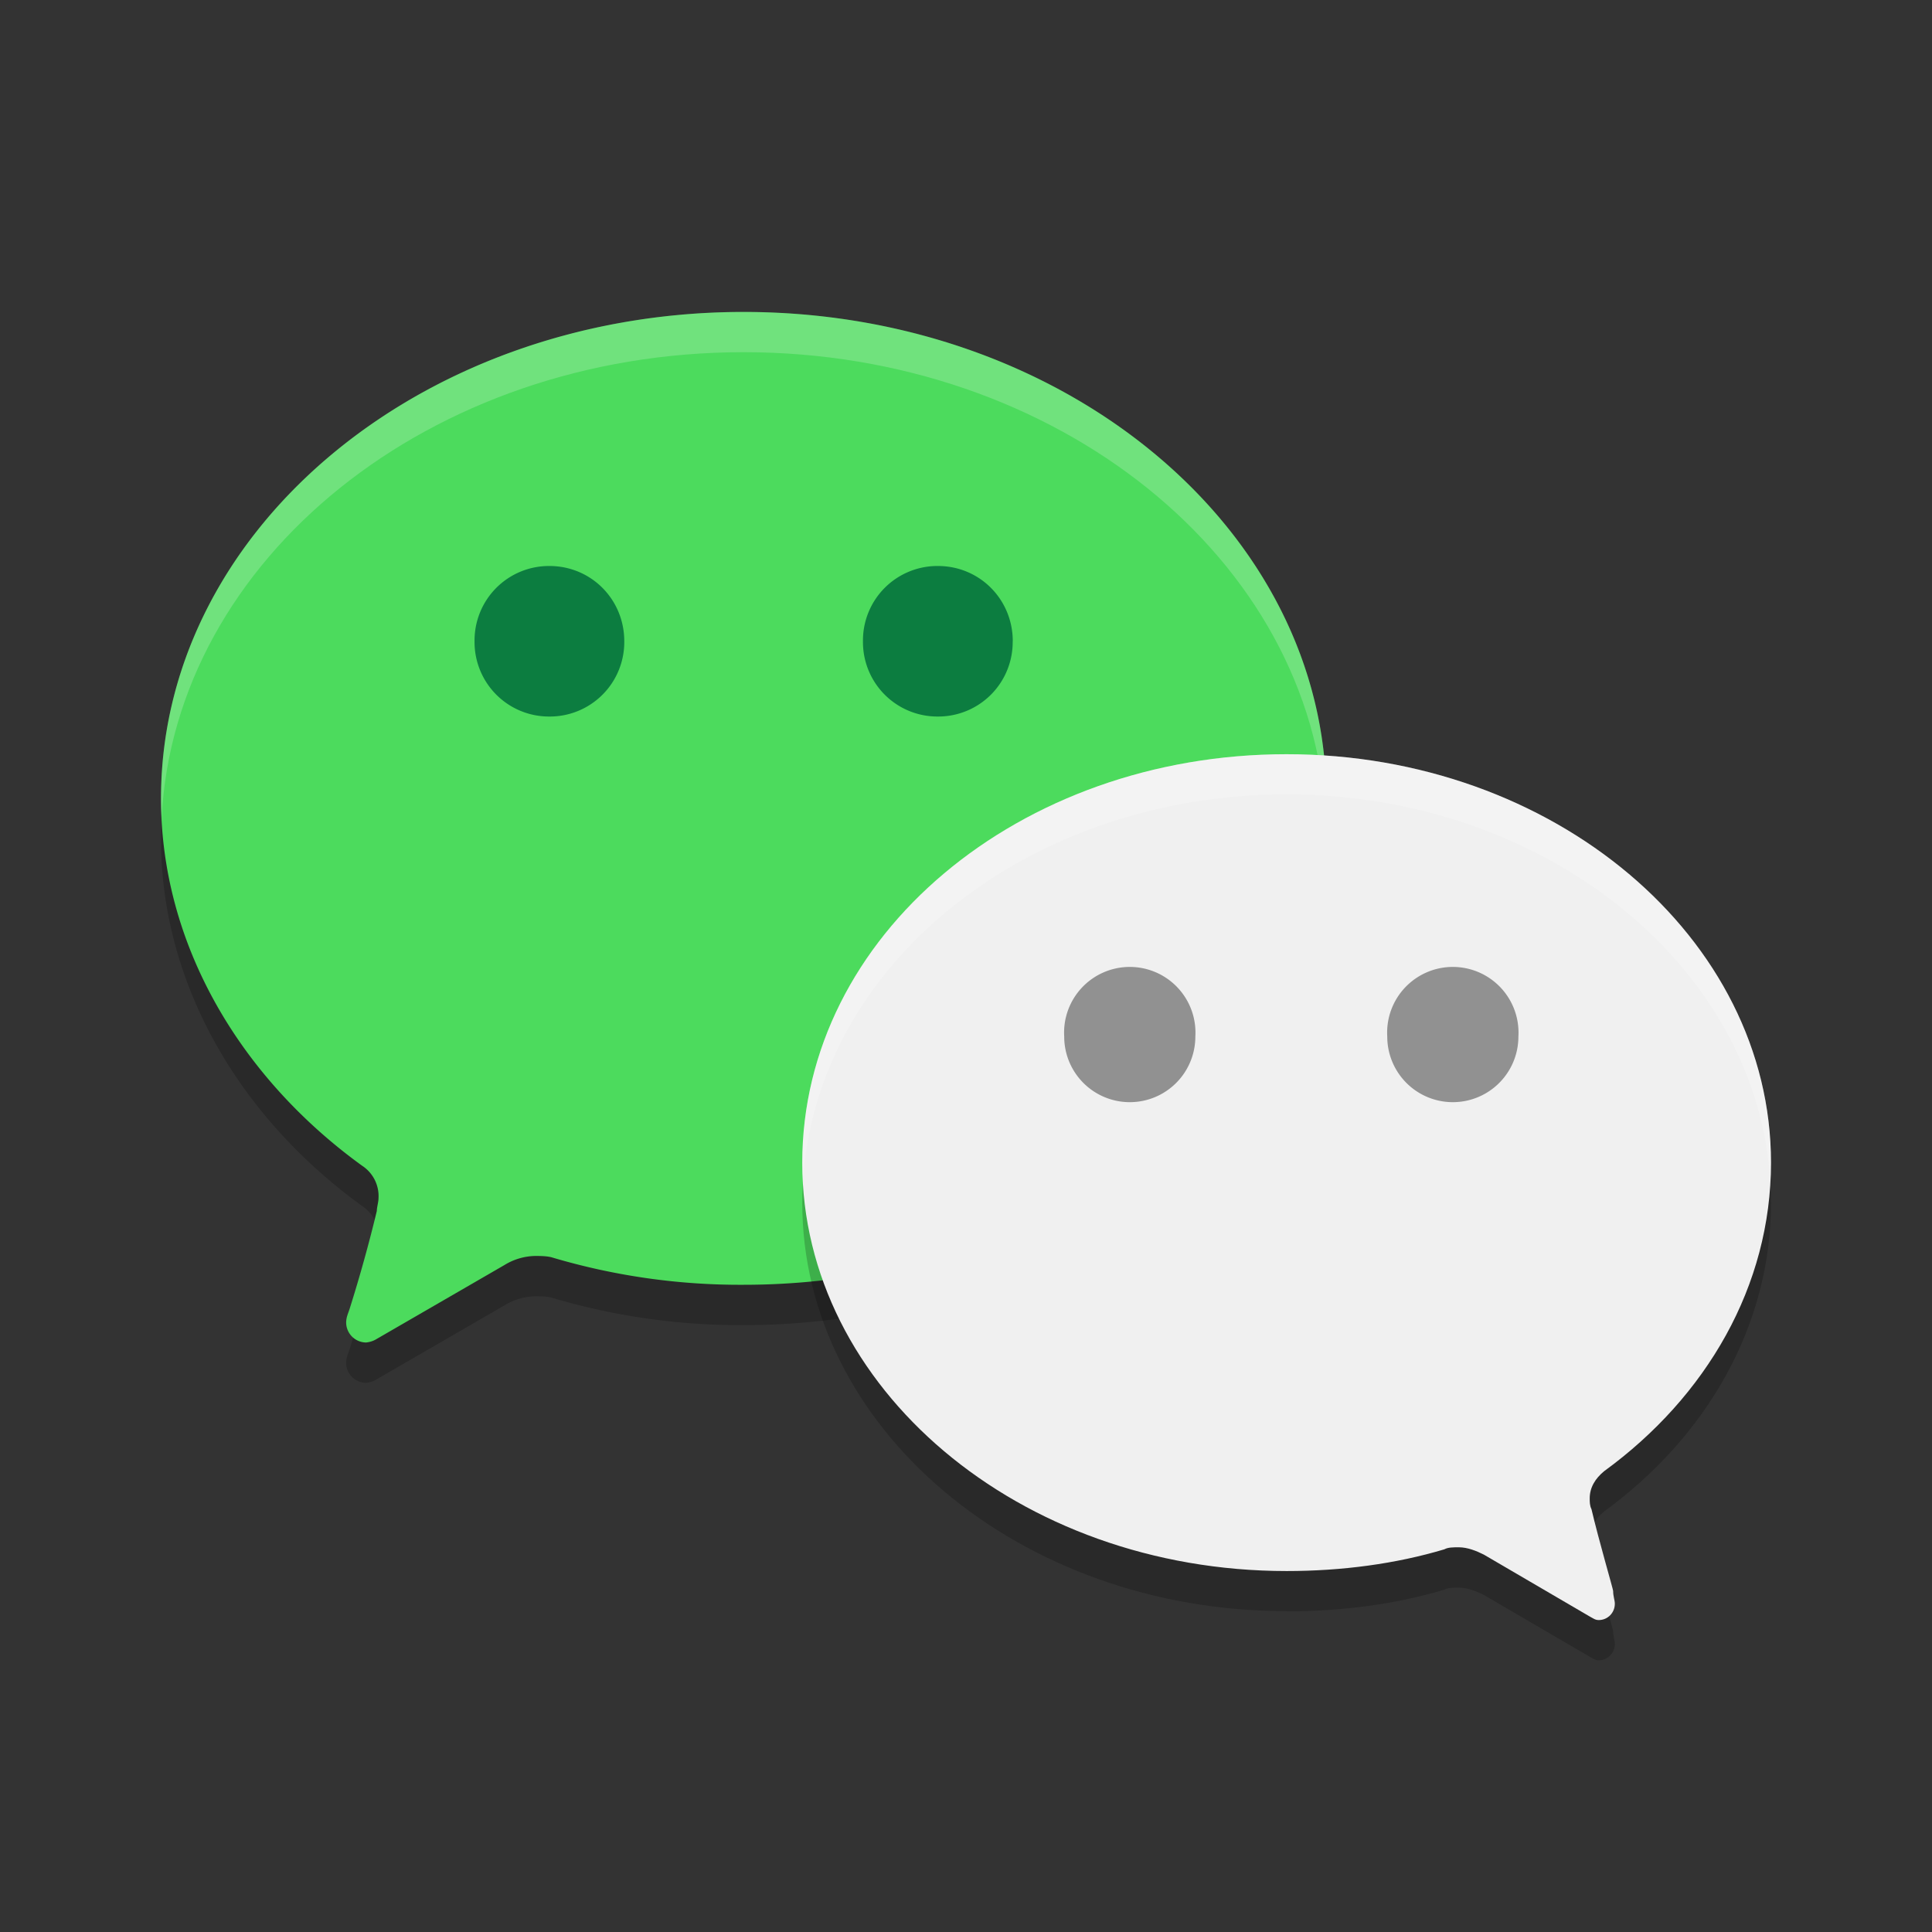 <svg xmlns="http://www.w3.org/2000/svg" width="24" height="24" version="1.1">
 <rect width="100%" height="100%" fill="#333333" stroke="none"/>
 <path style="opacity:0.2" d="m 2,10.419 c 0,1.813 0.983,3.466 2.501,4.564 a 0.45,0.45 0 0 1 0.201,0.403 c 0,0.045 -0.021,0.113 -0.021,0.158 -0.098,0.407 -0.21,0.81 -0.336,1.21 -0.021,0.066 -0.045,0.11 -0.045,0.179 a 0.25,0.25 0 0 0 0.246,0.245 0.305,0.305 0 0 0 0.135,-0.045 l 1.585,-0.917 a 0.755,0.755 0 0 1 0.381,-0.113 c 0.066,0 0.156,0 0.223,0.022 a 8.188,8.188 0 0 0 2.369,0.336 c 3.998,0 7.238,-2.709 7.238,-6.041 C 16.475,7.085 13.236,4.375 9.238,4.375 5.239,4.375 2,7.084 2,10.419 Z"/>
 <path style="fill:#4cdb5d" d="m 2,9.919 c 0,1.812 0.983,3.466 2.501,4.564 A 0.45,0.45 0 0 1 4.702,14.885 c 0,0.045 -0.021,0.113 -0.021,0.158 -0.098,0.407 -0.21,0.81 -0.336,1.21 -0.021,0.066 -0.045,0.11 -0.045,0.179 a 0.25,0.25 0 0 0 0.246,0.245 0.305,0.305 0 0 0 0.135,-0.045 l 1.585,-0.917 a 0.755,0.755 0 0 1 0.381,-0.113 c 0.066,0 0.156,0 0.223,0.022 A 8.188,8.188 0 0 0 9.239,15.96 c 3.997,0 7.237,-2.709 7.237,-6.041 -0.001,-3.334 -3.24,-6.044 -7.239,-6.044 -3.999,0 -7.237,2.709 -7.237,6.044 z"/>
 <path style="opacity:0.2;fill:#ffffff" d="m 9.236,3.875 c -3.999,0 -7.236,2.71 -7.236,6.045 0,0.08 0.004,0.159 0.008,0.238 0.164,-3.214 3.335,-5.783 7.229,-5.783 3.898,0 7.074,2.577 7.232,5.795 0.004,-0.083 0.008,-0.166 0.008,-0.25 C 16.475,6.586 13.235,3.875 9.236,3.875 Z"/>
 <path style="opacity:0.2" d="m 15.982,20.017 c 0.691,0 1.359,-0.09 1.961,-0.27 0.044,-0.025 0.111,-0.025 0.179,-0.025 0.11,0 0.221,0.046 0.311,0.091 l 1.314,0.767 c 0.045,0.024 0.069,0.045 0.113,0.045 0.111,0 0.2,-0.09 0.2,-0.203 0,-0.045 -0.021,-0.09 -0.021,-0.159 0,-0.021 -0.179,-0.631 -0.269,-1.015 -0.022,-0.045 -0.022,-0.09 -0.022,-0.135 0,-0.135 0.069,-0.247 0.18,-0.338 1.27,-0.926 2.072,-2.301 2.072,-3.834 0,-2.795 -2.697,-5.074 -6.018,-5.074 -3.321,0 -6.016,2.256 -6.016,5.075 0,2.794 2.694,5.072 6.016,5.072 z"/>
 <path fill="#f0f0f0" d="m 15.982,19.516 c 0.691,0 1.359,-0.09 1.961,-0.27 0.044,-0.025 0.111,-0.025 0.179,-0.025 0.11,0 0.221,0.046 0.311,0.091 L 19.747,20.08 c 0.045,0.024 0.069,0.045 0.113,0.045 0.111,0 0.2,-0.09 0.2,-0.203 0,-0.045 -0.021,-0.09 -0.021,-0.159 0,-0.021 -0.179,-0.631 -0.269,-1.015 -0.022,-0.045 -0.022,-0.09 -0.022,-0.135 0,-0.135 0.069,-0.247 0.18,-0.338 C 21.198,17.35 22,15.975 22,14.443 c 0,-2.795 -2.697,-5.074 -6.018,-5.074 -3.321,0 -6.016,2.256 -6.016,5.075 0,2.794 2.694,5.072 6.016,5.072 z"/>
 <path style="opacity:0.2;fill:#ffffff" d="m 15.982,9.369 c -3.321,0 -6.016,2.255 -6.016,5.074 0,0.079 0.004,0.16 0.008,0.238 0.161,-2.695 2.79,-4.813 6.008,-4.813 3.216,0 5.848,2.138 6.01,4.813 0.004,-0.079 0.008,-0.158 0.008,-0.238 1.2e-5,-2.795 -2.698,-5.074 -6.018,-5.074 z"/>
 <path fill="#0c7d40" d="m 7.755,7.966 a 0.925,0.925 0 0 1 -0.93,0.935 0.925,0.925 0 0 1 -0.93,-0.935 0.925,0.925 0 0 1 0.93,-0.935 c 0.519,0 0.93,0.415 0.93,0.935 z m 4.825,0 a 0.925,0.925 0 0 1 -0.929,0.935 0.925,0.925 0 0 1 -0.931,-0.935 0.925,0.925 0 0 1 0.931,-0.935 c 0.519,0 0.93,0.415 0.93,0.935 z"/>
 <path fill="#919191" d="m 17.233,12.877 a 0.814,0.814 0 1 0 1.629,0 0.816,0.816 0 1 0 -1.629,0 z m -4.013,0 a 0.814,0.814 0 1 0 1.629,0 0.816,0.816 0 1 0 -1.629,0 z"/>
</svg>
